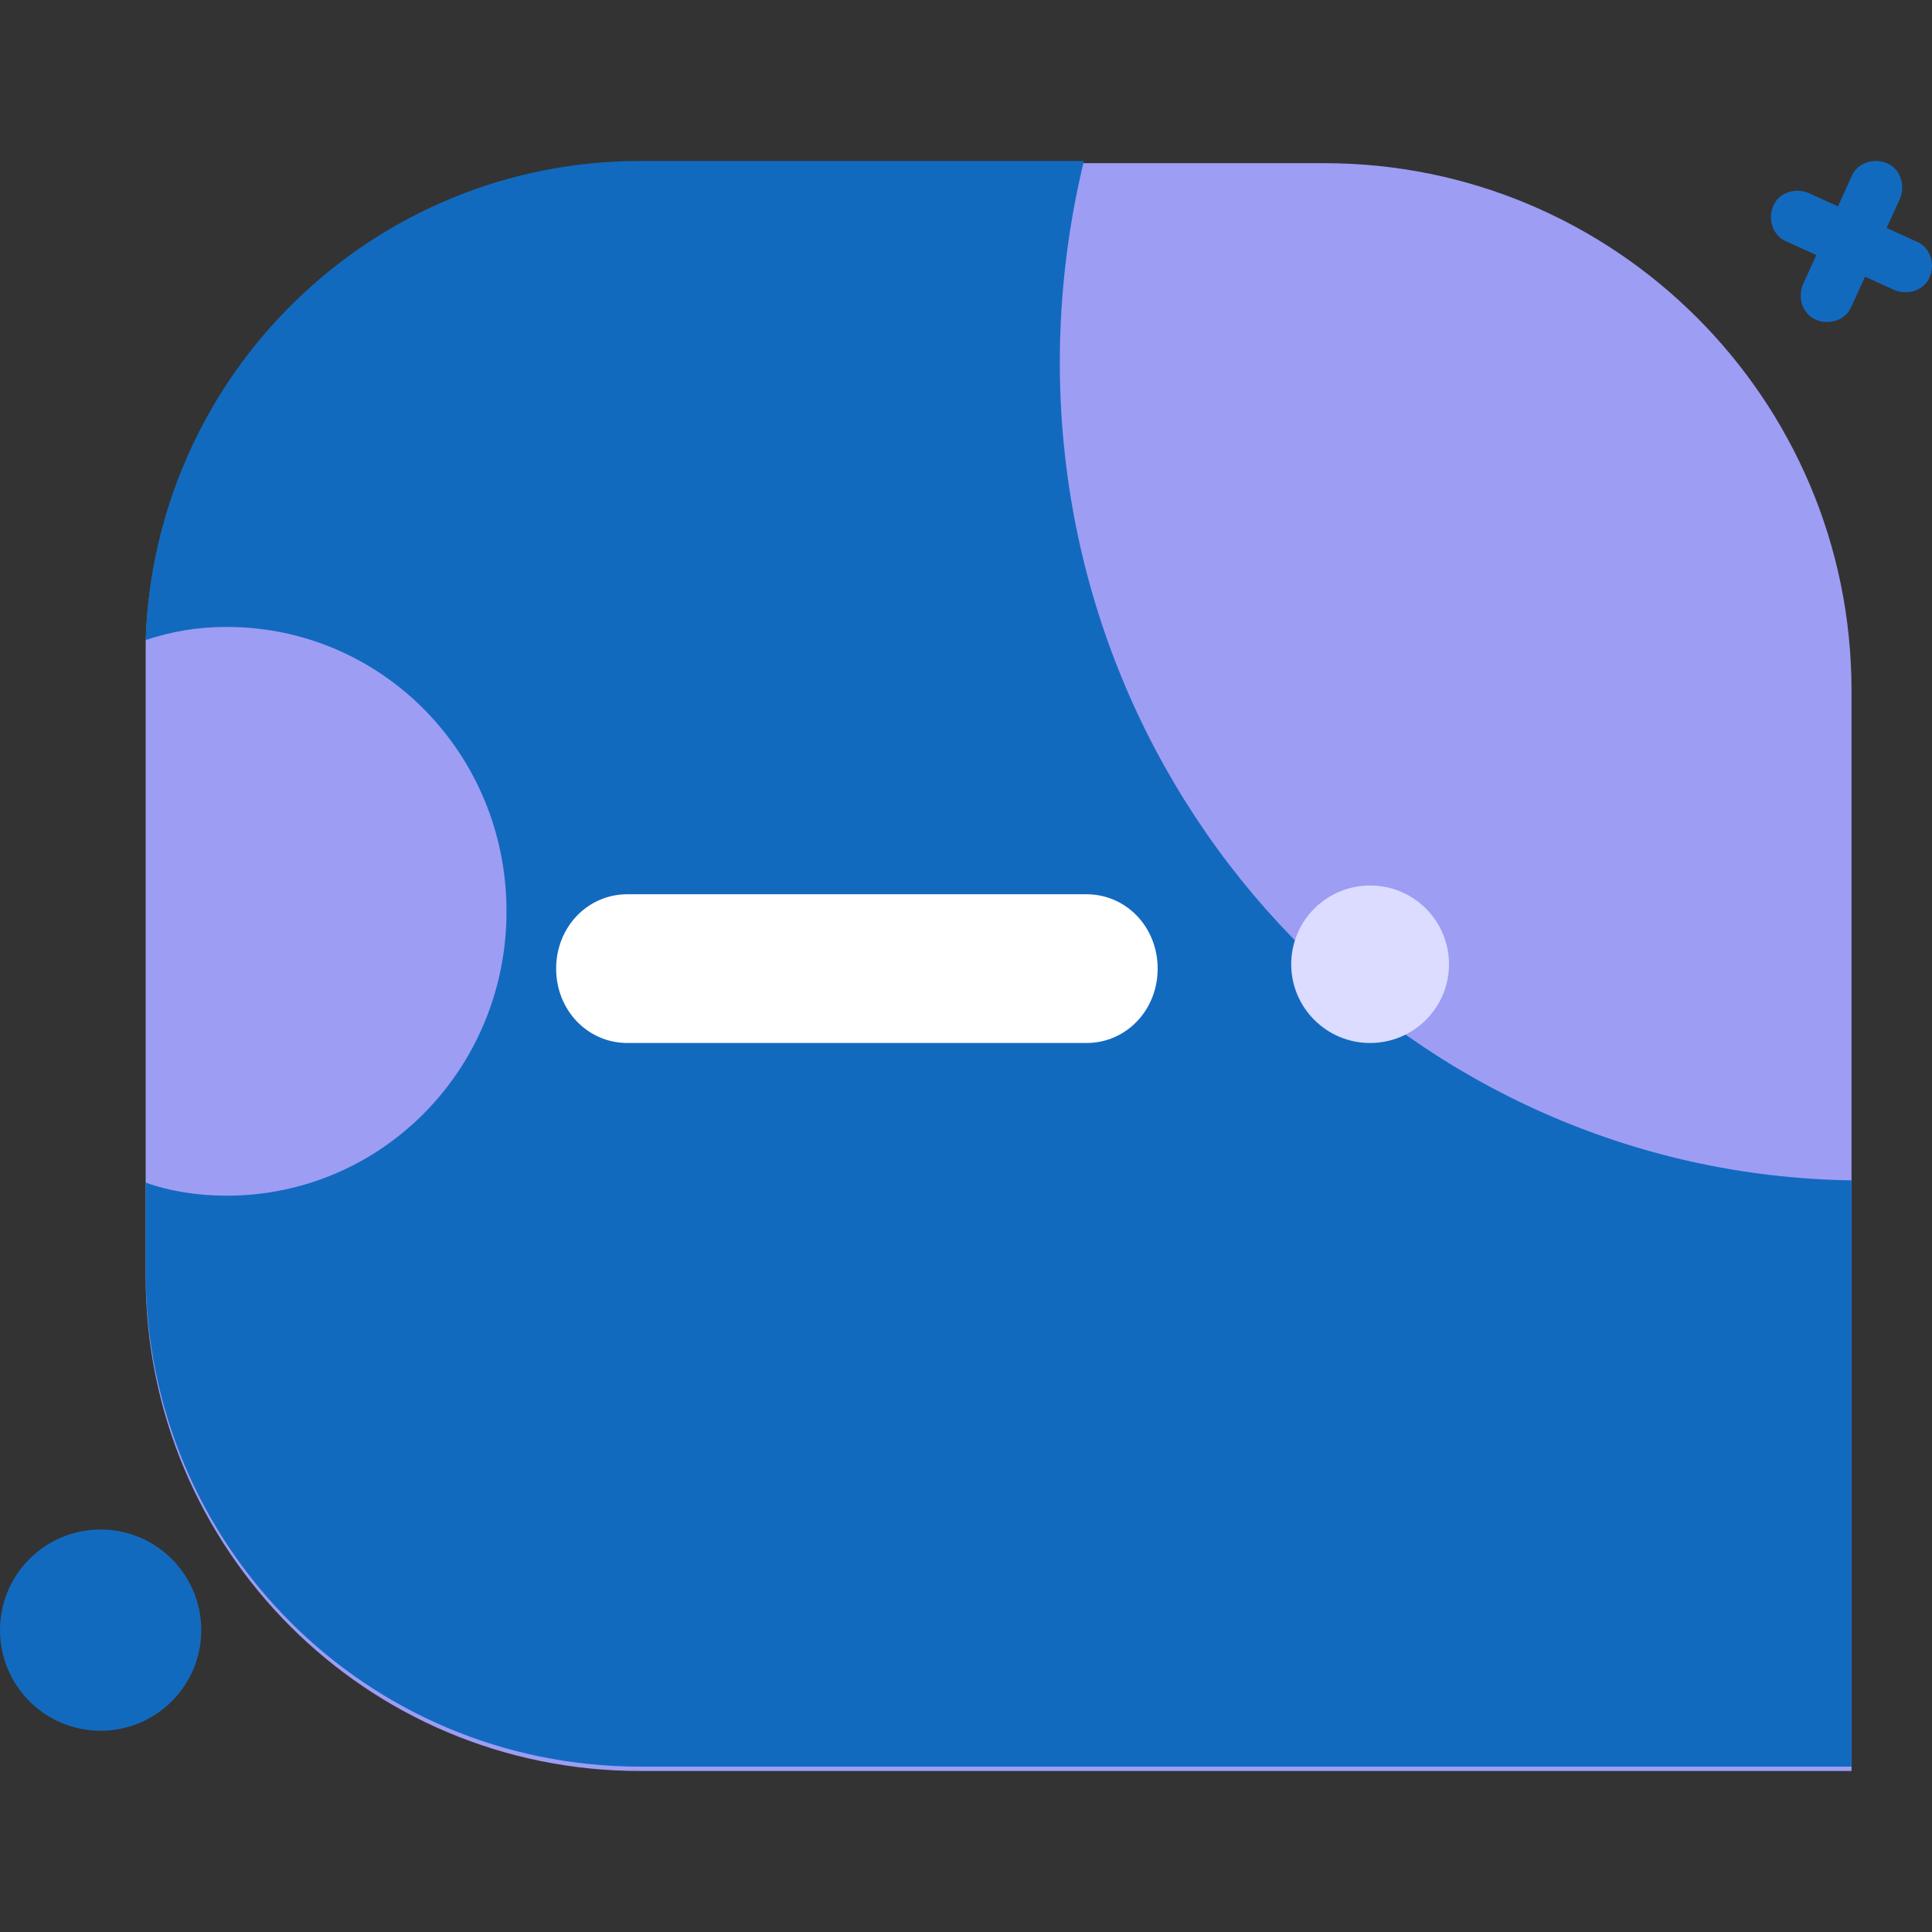 <?xml version="1.0" encoding="utf-8"?>
<svg width="88" height="88" viewBox="0 0 88 88" fill="none" xmlns="http://www.w3.org/2000/svg">
  <rect x="0" y="0" width="88" height="88" fill="#333333" stroke="none"/>
  <path d="M4.583 78.833C7.115 78.833 9.167 76.781 9.167 74.25C9.167 71.719 7.115 69.667 4.583 69.667C2.052 69.667 0 71.719 0 74.25C0 76.781 2.052 78.833 4.583 78.833Z" style="fill: rgb(18, 106, 191);"/>
  <path d="M84.334 31.445C84.334 18.194 73.575 7.433 60.327 7.433H49.369H29.148C16.895 7.433 7.033 17.098 6.635 29.253C7.83 28.855 7.83 28.855 6.635 29.253C6.635 29.453 6.635 29.752 6.635 29.951V53.964V58.148C6.635 70.603 16.696 80.666 29.148 80.666H84.334V53.864V31.445Z" style="fill: rgb(157, 157, 244);"/>
  <path d="M48.273 16.5C48.273 13.312 48.672 10.223 49.369 7.333H29.148C16.995 7.333 7.033 16.998 6.635 29.154C7.83 28.755 9.025 28.556 10.32 28.556C17.393 28.556 23.071 34.335 23.071 41.509C23.071 48.683 17.393 54.462 10.32 54.462C9.025 54.462 7.731 54.263 6.635 53.864V57.949C6.635 70.404 16.696 80.467 29.148 80.467H84.334V53.764C64.411 53.466 48.273 36.926 48.273 16.5Z" style="fill: rgb(18, 106, 191);"/>
  <path d="M52.73 44.119C52.73 46.013 51.298 47.507 49.485 47.507H28.578C26.764 47.507 25.332 46.013 25.332 44.119C25.332 42.226 26.764 40.732 28.578 40.732H49.485C51.298 40.732 52.73 42.226 52.73 44.119Z" fill="white"/>
  <path d="M62.407 47.507C60.422 47.507 58.813 45.901 58.813 43.92C58.813 41.939 60.422 40.333 62.407 40.333C64.391 40.333 66 41.939 66 43.92C66 45.901 64.391 47.507 62.407 47.507Z" style="fill: rgb(219, 220, 255);"/>
  <path d="M87.289 11L85.934 10.384L86.55 9.029C86.796 8.413 86.55 7.674 85.934 7.428C85.318 7.181 84.579 7.428 84.333 8.044L83.717 9.399L82.362 8.783C81.746 8.536 81.007 8.783 80.76 9.399C80.514 10.014 80.76 10.754 81.376 11L82.731 11.616L82.115 12.971C81.869 13.587 82.115 14.326 82.731 14.572C83.347 14.819 84.086 14.572 84.333 13.956L84.949 12.601L86.303 13.217C86.919 13.464 87.659 13.217 87.905 12.601C88.151 11.985 87.905 11.246 87.289 11Z" style="fill: rgb(18, 106, 191);"/>
</svg>